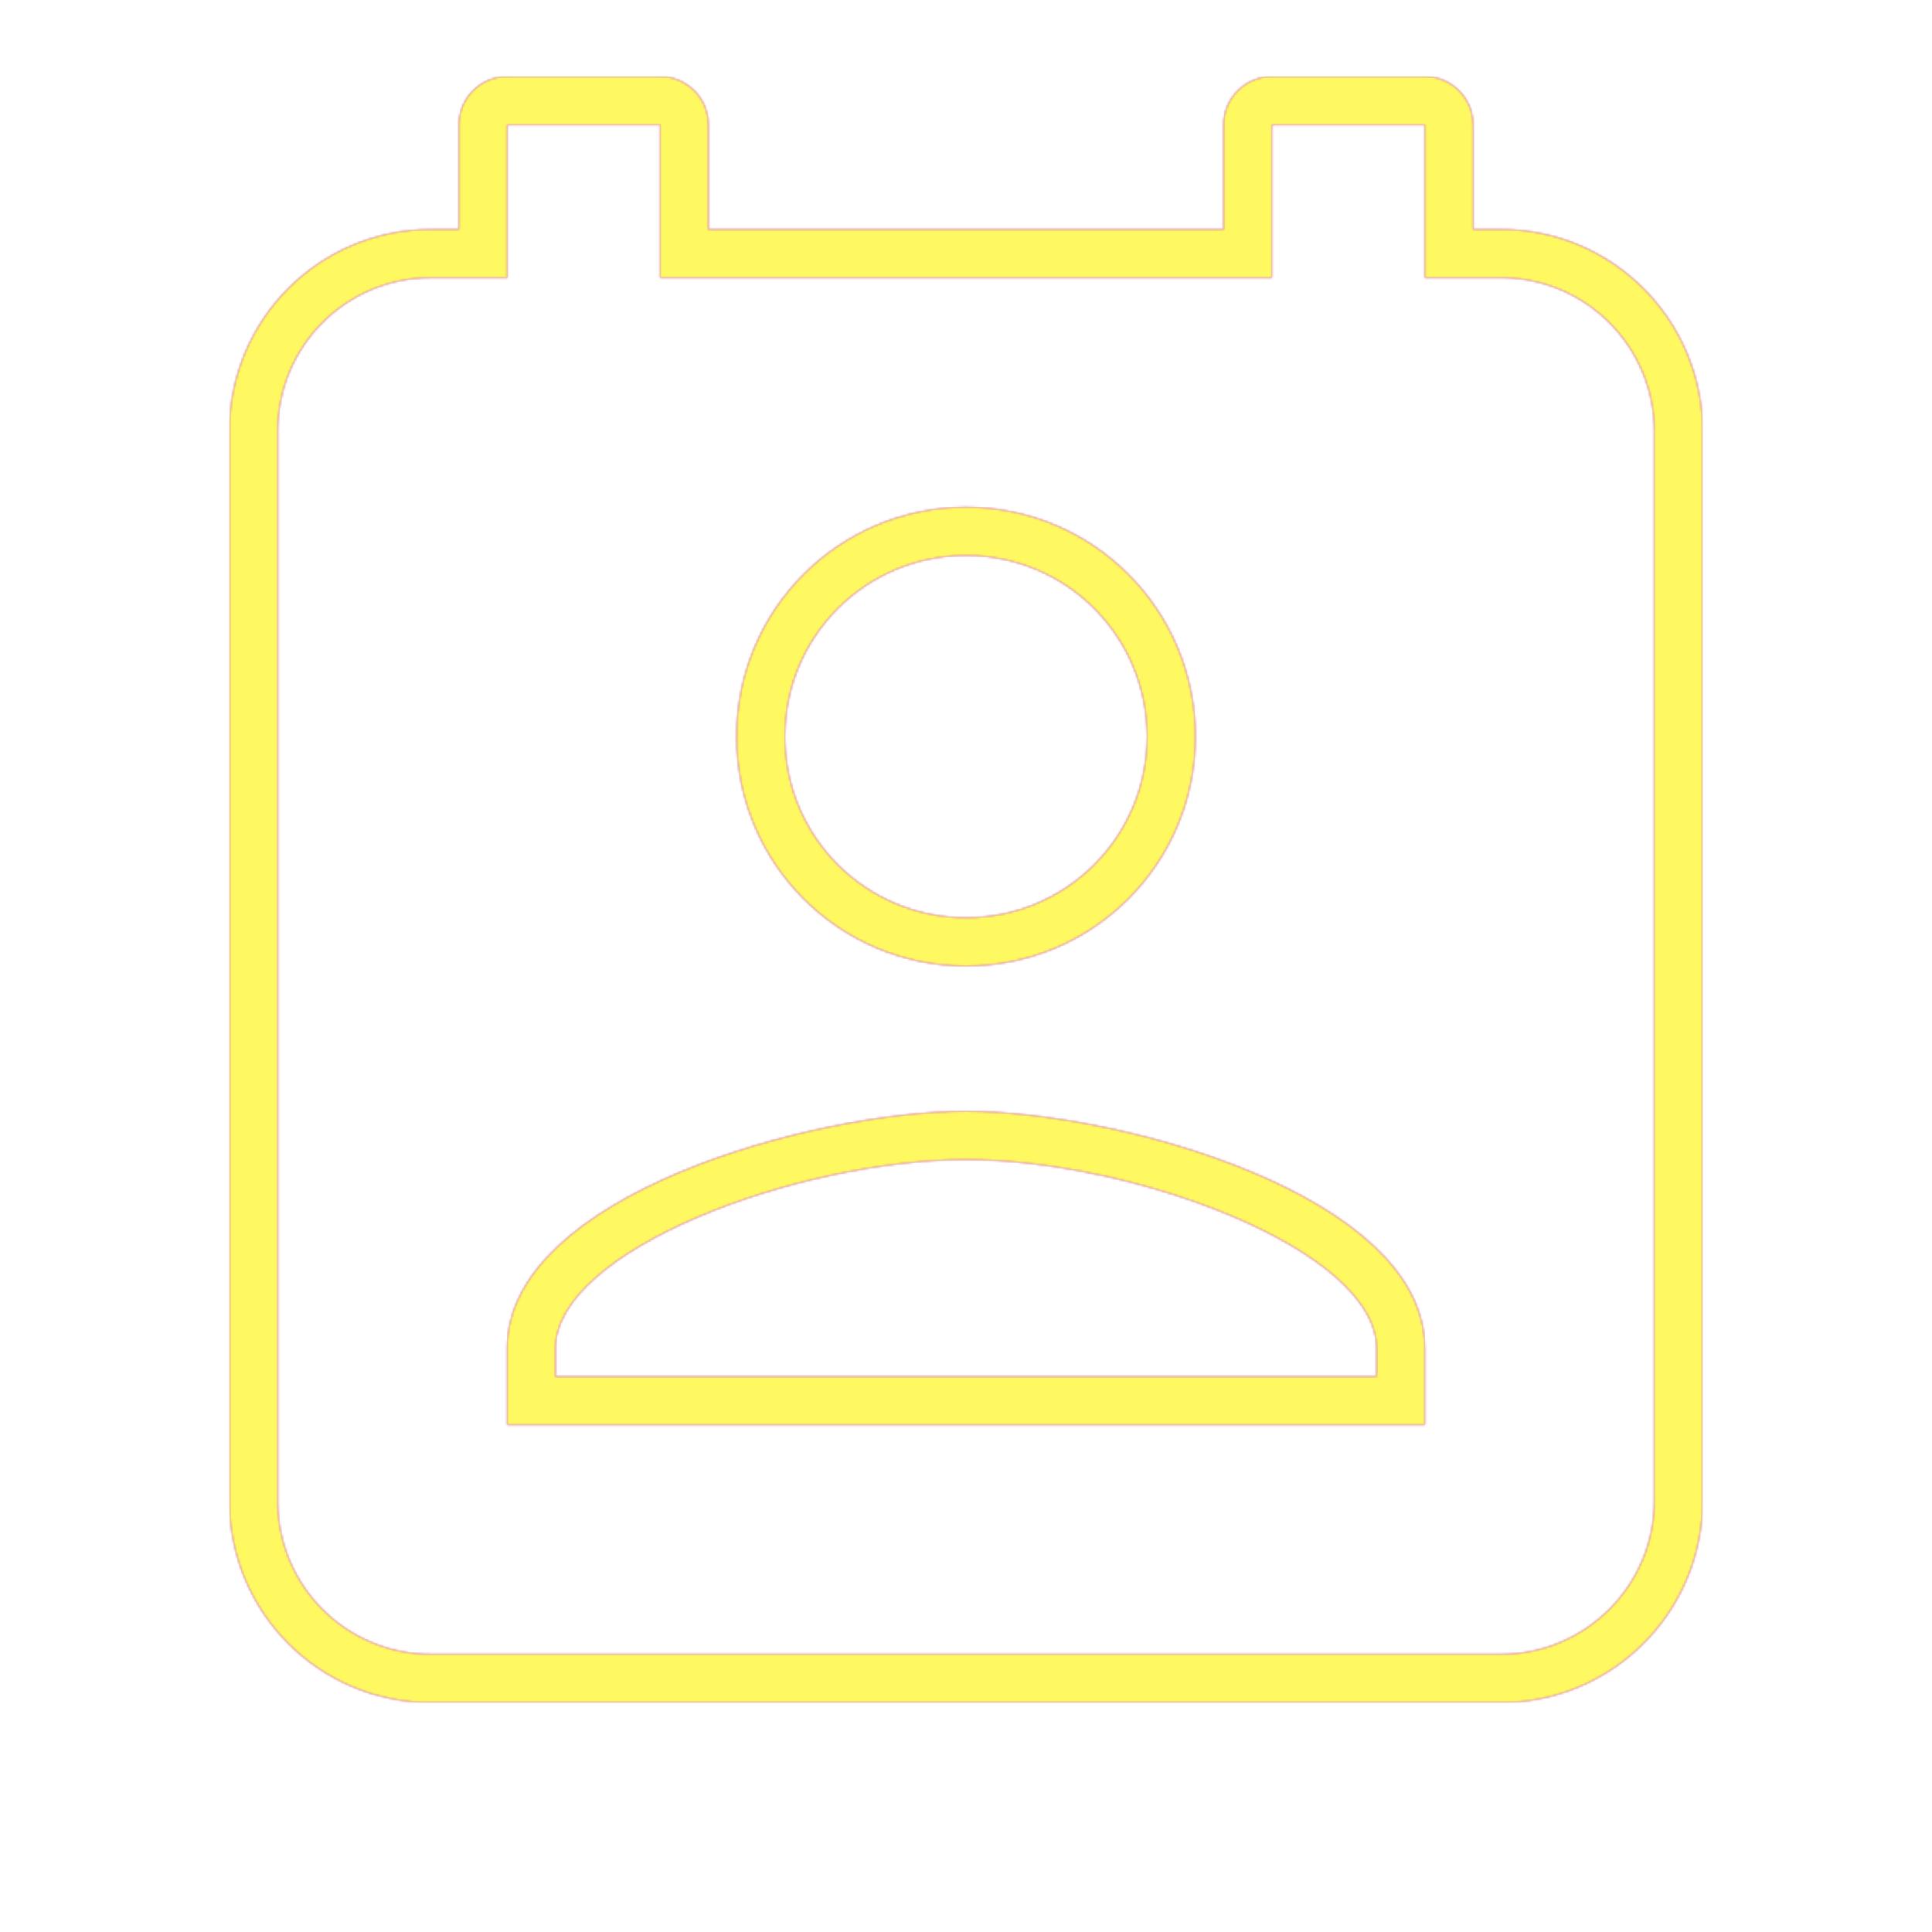 <svg version="1.1" xmlns="http://www.w3.org/2000/svg" xmlns:xlink="http://www.w3.org/1999/xlink" viewBox="0,0,1024,1024">
	<!-- Color names: teamapps-color-1, teamapps-color-2, teamapps-color-3 -->
	<desc>perm_contact_calendar icon - Licensed under Apache License v2.0 (http://www.apache.org/licenses/LICENSE-2.0) - Created with Iconfu.com - Derivative work of Material icons (Copyright Google Inc.)</desc>
	<defs>
		<radialGradient cx="0" cy="0" r="1448.15" id="color-9th2yxzk" gradientUnits="userSpaceOnUse">
			<stop offset="0.08" stop-color="#ffffff"/>
			<stop offset="1" stop-color="#000000"/>
		</radialGradient>
		<linearGradient x1="0" y1="1024" x2="1024" y2="0" id="color-MDGHNF4N" gradientUnits="userSpaceOnUse">
			<stop offset="0.2" stop-color="#000000"/>
			<stop offset="0.8" stop-color="#ffffff"/>
		</linearGradient>
		<filter id="filter-Qaxn7sVm" color-interpolation-filters="sRGB">
			<feOffset/>
		</filter>
		<mask id="mask-CosNRfOB">
			<path d="M902.4,228.26v567.47c0,58.72 -47.94,106.66 -106.66,106.66h-567.47c-59.22,0 -106.66,-48.03 -106.66,-106.66v-567.47c0,-58.64 47.45,-106.66 106.66,-106.66h14.94v-55.46c0,-14.14 11.46,-25.6 25.6,-25.6h81.06c14.14,0 25.6,11.46 25.6,25.6v55.46h273.07v-55.46c0,-14.14 11.46,-25.6 25.6,-25.6h81.06c14.14,0 25.6,11.46 25.6,25.6v55.46h14.94c58.72,0 106.66,47.94 106.66,106.66zM729.6,714.66c0,-52.28 -128.91,-100.05 -217.6,-100.05c-88.69,0 -217.6,47.76 -217.6,100.05v14.94h435.2zM416,390.4c0,53.15 42.85,96 96,96c53.15,0 96,-42.85 96,-96c0,-53.15 -42.85,-96 -96,-96c-53.15,0 -96,42.85 -96,96zM795.74,147.2h-40.54v-81.06h-81.06v81.06h-324.27v-81.06h-81.06v81.06h-40.54c-44.99,0 -81.06,36.48 -81.06,81.06v567.47c0,44.58 36.07,81.06 81.06,81.06h567.47c44.58,0 81.06,-36.48 81.06,-81.06v-567.47c0,-44.58 -36.48,-81.06 -81.06,-81.06zM755.2,755.2h-486.4v-40.54c0,-81.06 162.14,-125.65 243.2,-125.65c81.06,0 243.2,44.58 243.2,125.65zM512,268.8c67.29,0 121.6,54.31 121.6,121.6c0,67.29 -54.31,121.6 -121.6,121.6c-67.29,0 -121.6,-54.31 -121.6,-121.6c0,-67.29 54.31,-121.6 121.6,-121.6z" fill="#ffffff"/>
		</mask>
		<mask id="mask-RVRsedvR">
			<rect fill="url(#color-MDGHNF4N)" x="121.6" y="40.54" width="780.8" height="861.86"/>
		</mask>
		<mask id="mask-tgS2oBkG">
			<path d="M902.4,228.26v567.47c0,58.72 -47.94,106.66 -106.66,106.66h-567.47c-59.22,0 -106.66,-48.03 -106.66,-106.66v-567.47c0,-58.64 47.45,-106.66 106.66,-106.66h14.94v-55.46c0,-14.14 11.46,-25.6 25.6,-25.6h81.06c14.14,0 25.6,11.46 25.6,25.6v55.46h273.07v-55.46c0,-14.14 11.46,-25.6 25.6,-25.6h81.06c14.14,0 25.6,11.46 25.6,25.6v55.46h14.94c58.72,0 106.66,47.94 106.66,106.66zM729.6,714.66c0,-52.28 -128.91,-100.05 -217.6,-100.05c-88.69,0 -217.6,47.76 -217.6,100.05v14.94h435.2zM416,390.4c0,53.15 42.85,96 96,96c53.15,0 96,-42.85 96,-96c0,-53.15 -42.85,-96 -96,-96c-53.15,0 -96,42.85 -96,96zM795.74,147.2h-40.54v-81.06h-81.06v81.06h-324.27v-81.06h-81.06v81.06h-40.54c-44.99,0 -81.06,36.48 -81.06,81.06v567.47c0,44.58 36.07,81.06 81.06,81.06h567.47c44.58,0 81.06,-36.48 81.06,-81.06v-567.47c0,-44.58 -36.48,-81.06 -81.06,-81.06zM755.2,755.2h-486.4v-40.54c0,-81.06 162.14,-125.65 243.2,-125.65c81.06,0 243.2,44.58 243.2,125.65zM512,268.8c67.29,0 121.6,54.31 121.6,121.6c0,67.29 -54.31,121.6 -121.6,121.6c-67.29,0 -121.6,-54.31 -121.6,-121.6c0,-67.29 54.31,-121.6 121.6,-121.6z" fill="url(#color-9th2yxzk)"/>
		</mask>
	</defs>
	<g fill="none" fill-rule="nonzero" style="mix-blend-mode: normal">
		<g mask="url(#mask-CosNRfOB)">
			<g color="#ff0000" class="teamapps-color-2">
				<rect x="121.6" y="40.54" width="780.8" height="861.86" fill="currentColor"/>
			</g>
			<g color="#bc13e0" class="teamapps-color-3" mask="url(#mask-RVRsedvR)">
				<rect x="121.6" y="40.54" width="780.8" height="861.86" fill="currentColor"/>
			</g>
		</g>
		<g filter="url(#filter-Qaxn7sVm)" mask="url(#mask-tgS2oBkG)">
			<g color="#fff961" class="teamapps-color-1">
				<rect x="121.6" y="40.54" width="780.8" height="861.86" fill="currentColor"/>
			</g>
		</g>
	</g>
</svg>